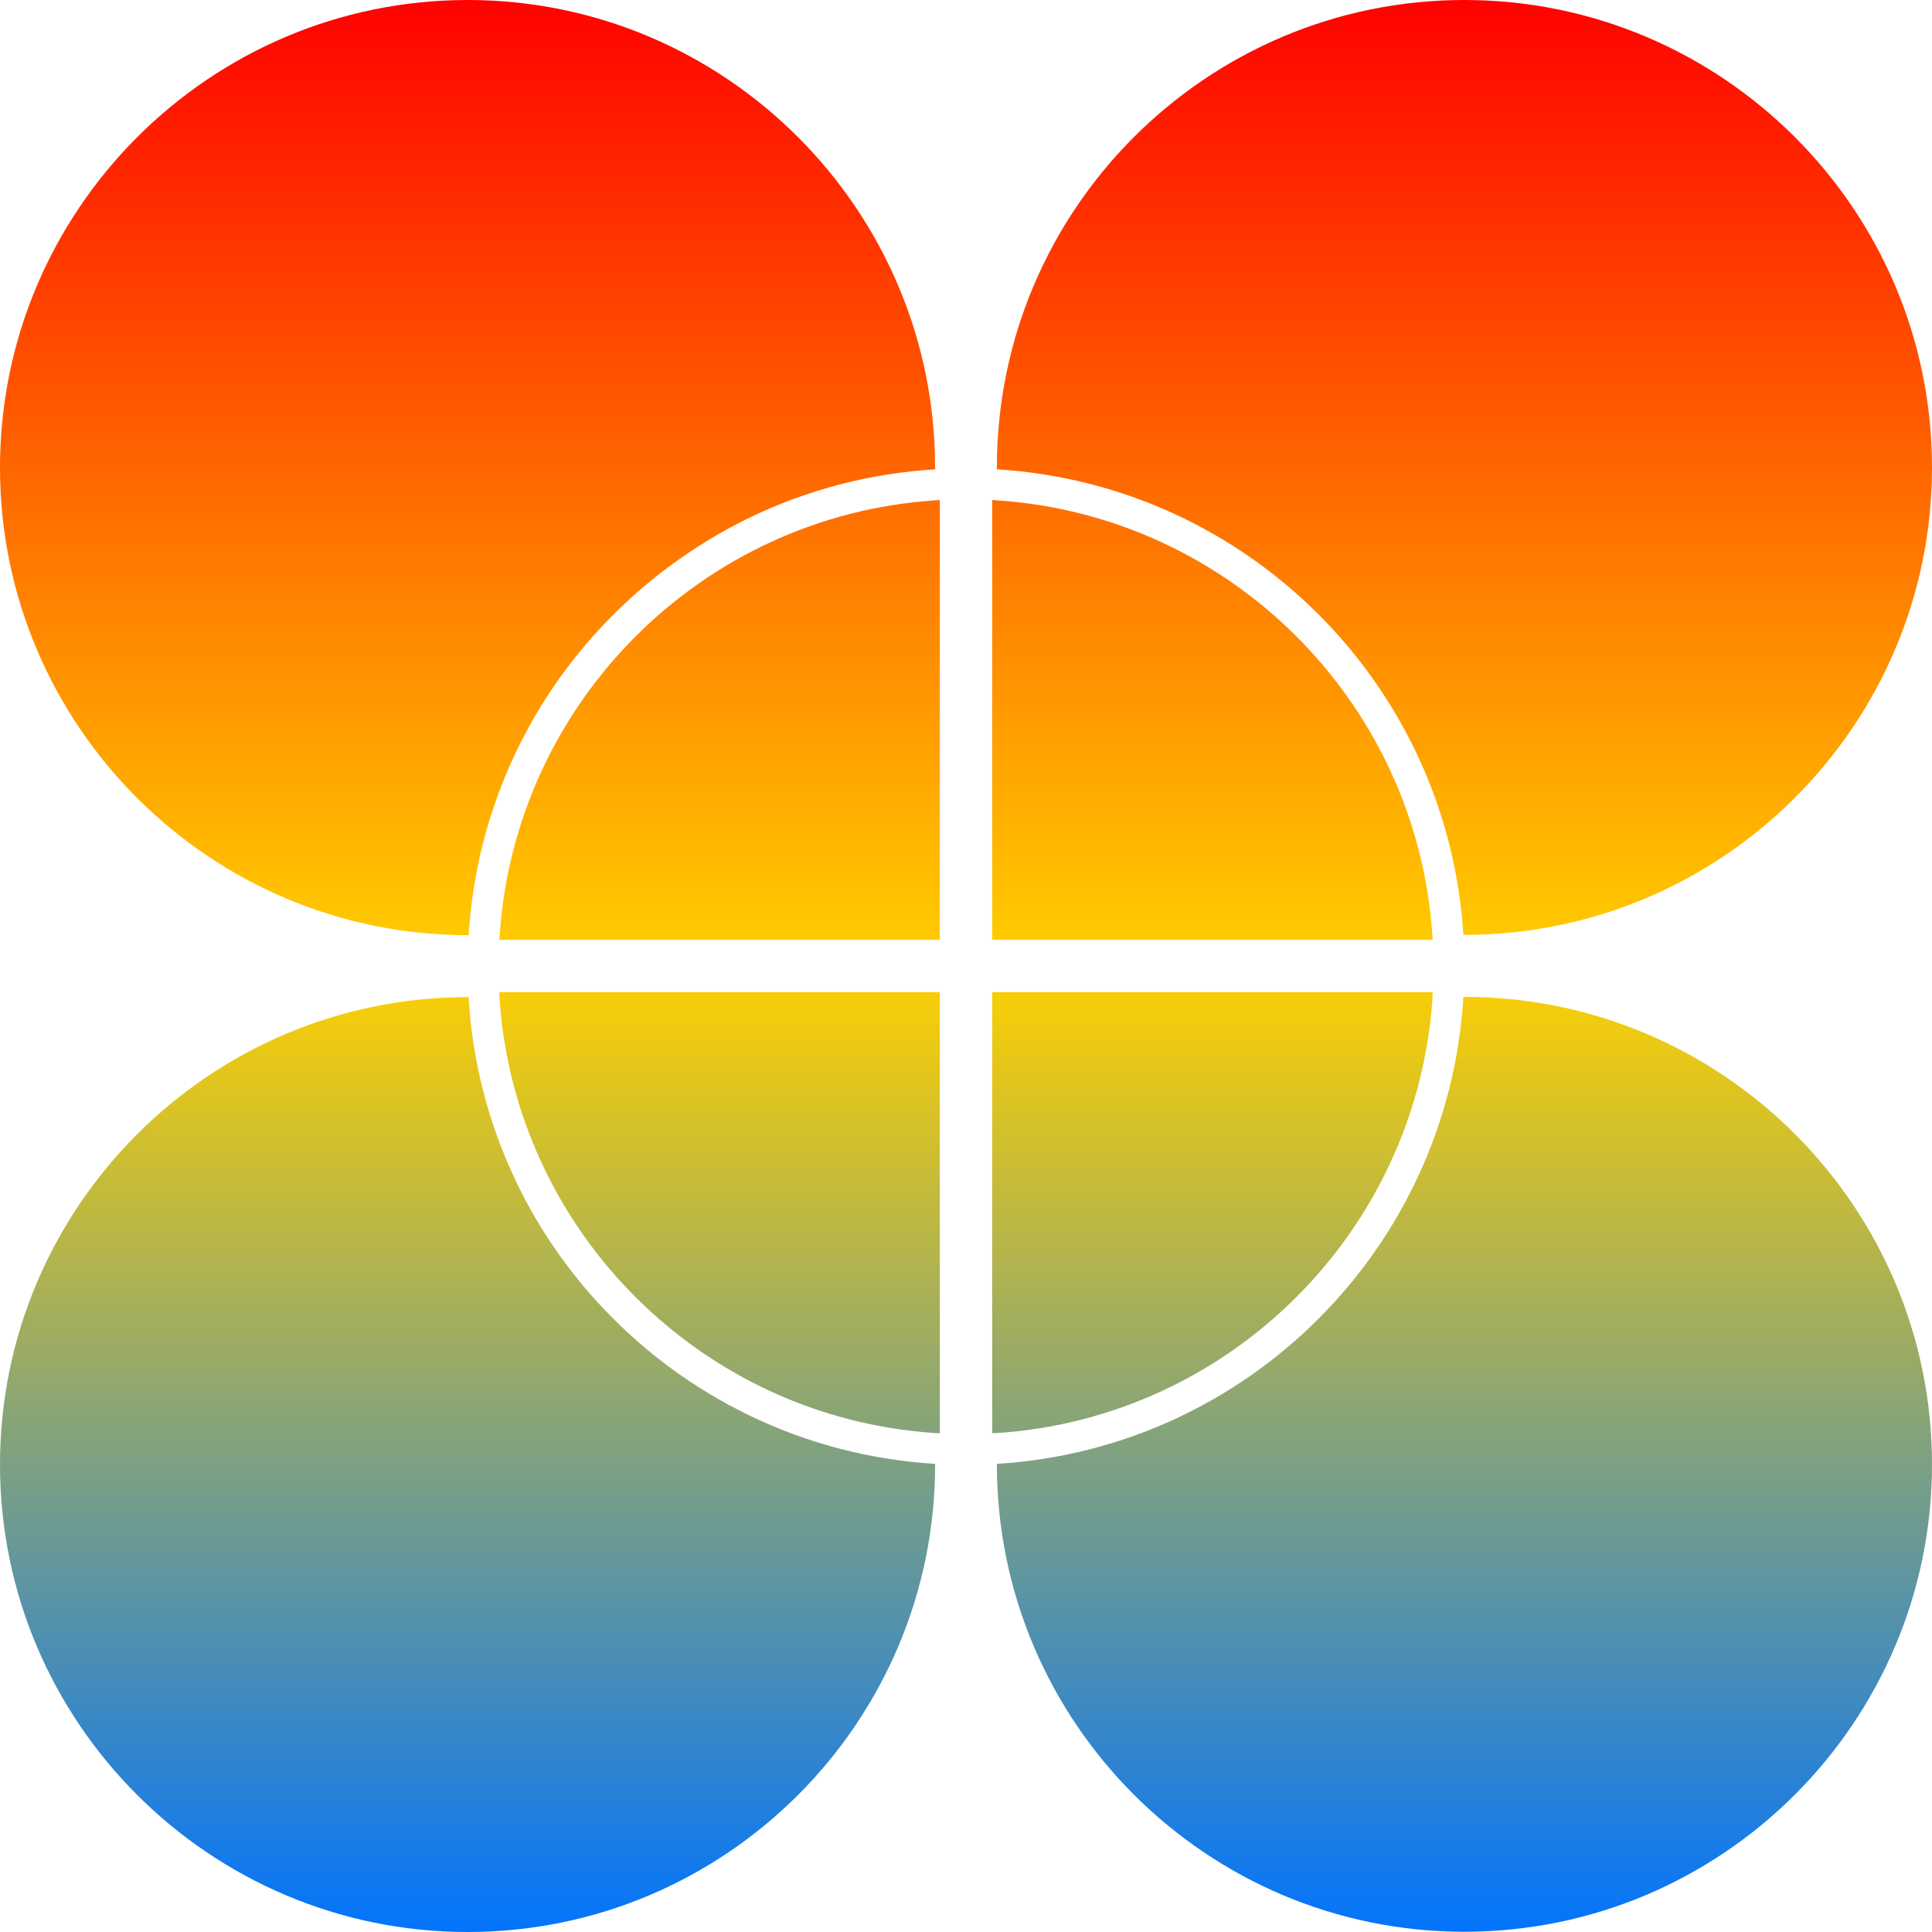 <svg xmlns="http://www.w3.org/2000/svg" xmlns:xlink="http://www.w3.org/1999/xlink" width="64" height="64" viewBox="0 0 64 64" version="1.1"><defs><linearGradient id="linear0" x1="0%" x2="0%" y1="0%" y2="100%"><stop offset="0%" style="stop-color:#ff0000; stop-opacity:1"/><stop offset="50%" style="stop-color:#ffd000; stop-opacity:1"/><stop offset="100%" style="stop-color:#0073ff; stop-opacity:1"/></linearGradient></defs><g id="surface1"><path style=" stroke:none;fill-rule:nonzero;fill:url(#linear0);" d="M 15.492 0 C 6.953 0 0 6.953 0 15.492 C 0 24.031 6.953 30.977 15.492 30.977 C 15.504 30.977 15.512 30.977 15.523 30.977 C 15.59 29.922 15.754 28.891 16.008 27.898 C 16.551 25.789 17.496 23.844 18.766 22.148 C 18.926 21.938 19.09 21.727 19.258 21.523 C 19.594 21.117 19.953 20.727 20.328 20.352 C 20.887 19.793 21.488 19.273 22.125 18.797 C 22.973 18.164 23.883 17.605 24.844 17.141 C 26.719 16.238 28.789 15.68 30.977 15.547 C 30.977 15.527 30.977 15.512 30.977 15.492 C 30.977 6.953 24.031 0 15.492 0 Z M 48.508 0 C 39.969 0 33.023 6.945 33.023 15.484 C 33.023 15.504 33.023 15.527 33.023 15.547 C 41.316 16.055 47.957 22.68 48.477 30.969 C 48.488 30.969 48.496 30.969 48.508 30.969 C 57.047 30.969 64 24.023 64 15.484 C 64 6.945 57.047 0 48.508 0 Z M 31.133 16.562 C 31.066 16.566 31.004 16.574 30.938 16.578 C 23.25 17.102 17.09 23.254 16.555 30.938 C 16.551 31.004 16.543 31.066 16.539 31.133 L 31.133 31.133 Z M 32.867 16.562 L 32.867 31.133 L 47.461 31.133 C 47.457 31.066 47.449 30.996 47.445 30.93 C 46.91 23.25 40.746 17.102 33.062 16.578 C 32.996 16.574 32.934 16.566 32.867 16.562 Z M 16.539 32.867 C 16.543 32.934 16.543 33.004 16.547 33.07 C 17.062 40.773 23.234 46.945 30.938 47.469 C 31.004 47.473 31.066 47.473 31.133 47.477 L 31.133 32.867 Z M 32.867 32.867 L 32.867 47.477 C 32.934 47.473 32.996 47.473 33.062 47.469 C 40.766 46.945 46.938 40.766 47.453 33.062 C 47.457 32.996 47.457 32.934 47.461 32.867 Z M 48.477 33.023 C 47.977 41.336 41.332 47.984 33.023 48.492 C 33.023 48.496 33.023 48.504 33.023 48.508 C 33.023 57.047 39.969 63.992 48.508 63.992 C 57.047 63.992 64 57.047 64 48.508 C 64 39.969 57.047 33.023 48.508 33.023 C 48.496 33.023 48.488 33.023 48.477 33.023 Z M 15.492 33.031 C 6.953 33.031 0 39.977 0 48.516 C 0 57.055 6.953 64 15.492 64 C 24.031 64 30.977 57.055 30.977 48.516 C 30.977 48.508 30.977 48.5 30.977 48.492 C 28.789 48.359 26.719 47.801 24.844 46.898 C 23.883 46.434 22.973 45.883 22.125 45.25 C 21.488 44.773 20.887 44.254 20.328 43.695 C 19.953 43.32 19.594 42.93 19.258 42.523 C 19.09 42.32 18.926 42.109 18.766 41.898 C 17.496 40.203 16.551 38.258 16.008 36.148 C 15.75 35.145 15.586 34.102 15.523 33.031 C 15.512 33.031 15.504 33.031 15.492 33.031 Z M 15.492 33.031 "/></g></svg>
